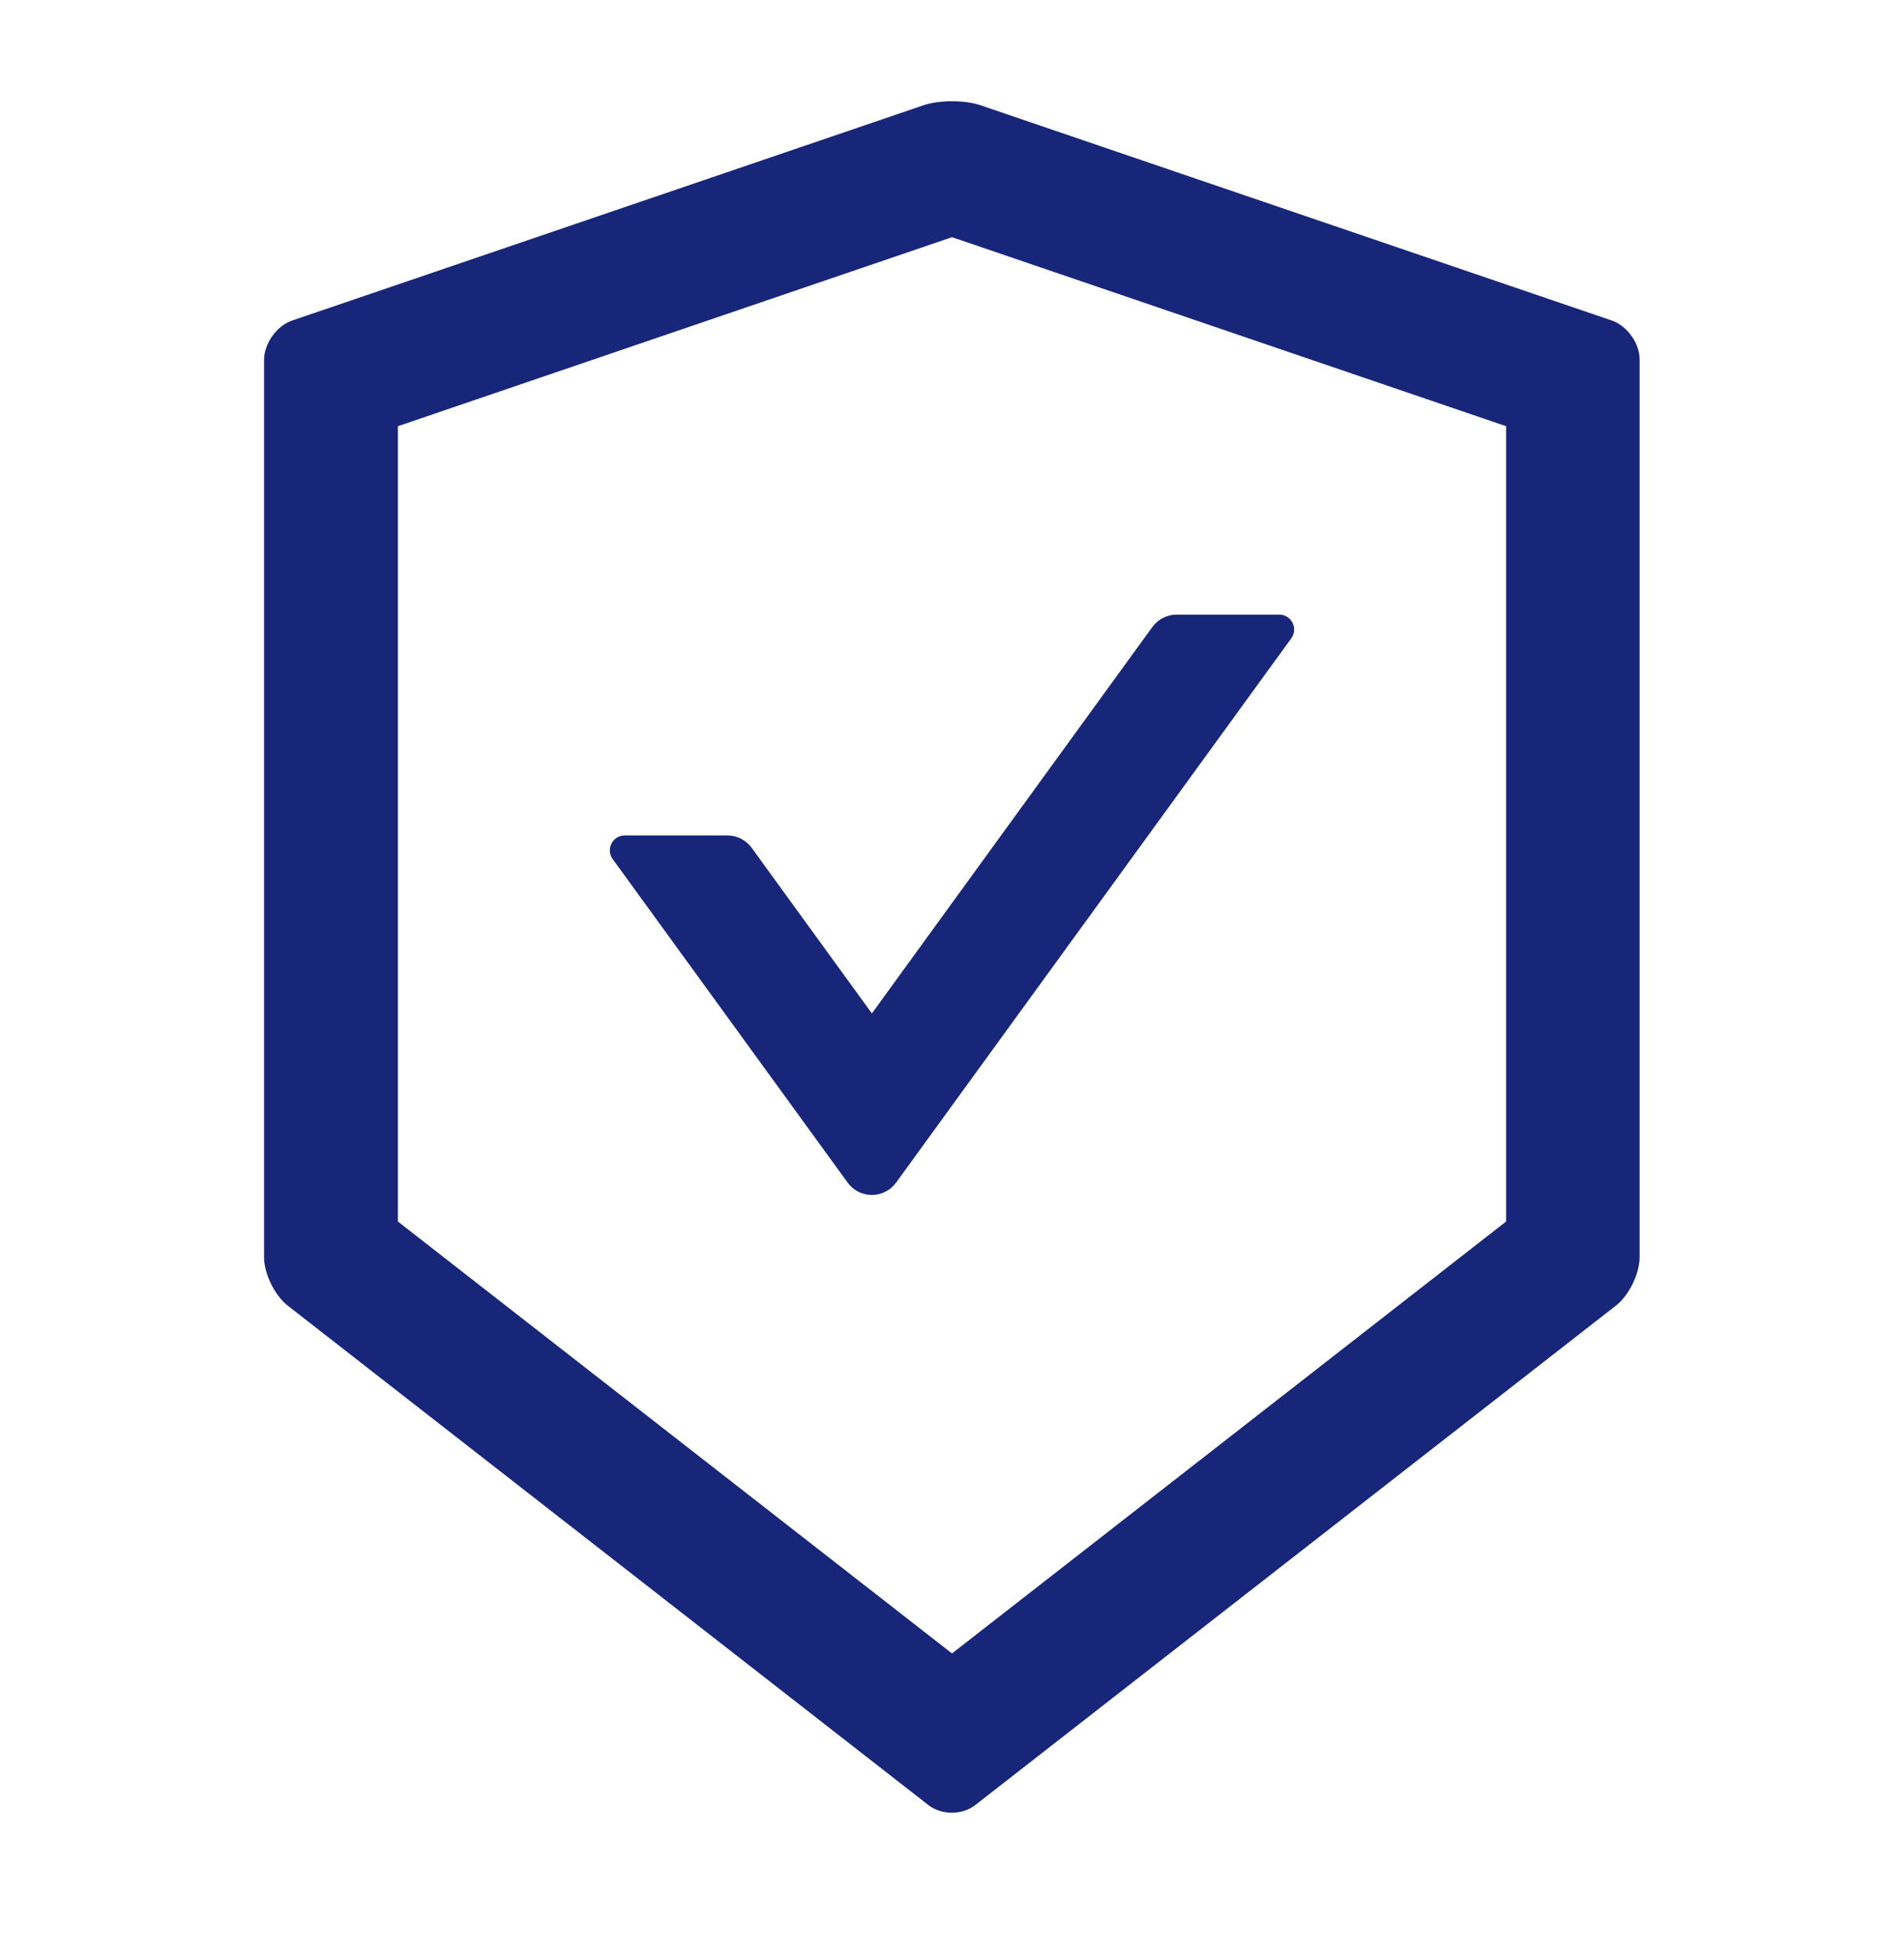 <svg width="38" height="39" viewBox="0 0 38 39" fill="none" xmlns="http://www.w3.org/2000/svg">
<g id="Frame">
<path id="Vector" d="M32.17 6.395L19.56 2.097C19.408 2.046 19.204 2.02 19 2.02C18.796 2.02 18.592 2.046 18.44 2.097L5.83 6.395C5.522 6.499 5.27 6.855 5.27 7.181V25.083C5.27 25.41 5.481 25.84 5.737 26.044L18.529 36.012C18.659 36.112 18.826 36.164 18.996 36.164C19.167 36.164 19.338 36.112 19.464 36.012L32.255 26.044C32.511 25.844 32.723 25.413 32.723 25.083V7.181C32.73 6.855 32.478 6.502 32.17 6.395ZM30.059 24.37L19 32.987L7.941 24.37V8.503L19 4.732L30.059 8.503V24.37ZM15 16.912C14.888 16.759 14.71 16.667 14.517 16.667H12.469C12.227 16.667 12.086 16.941 12.227 17.138L16.918 23.595C16.974 23.671 17.046 23.733 17.13 23.775C17.214 23.818 17.307 23.84 17.401 23.84C17.495 23.84 17.587 23.818 17.671 23.775C17.755 23.733 17.828 23.671 17.883 23.595L25.773 12.733C25.913 12.536 25.773 12.262 25.531 12.262H23.483C23.294 12.262 23.112 12.354 23 12.507L17.401 20.218L15 16.912Z" fill="#18267A"/>
</g>
</svg>
